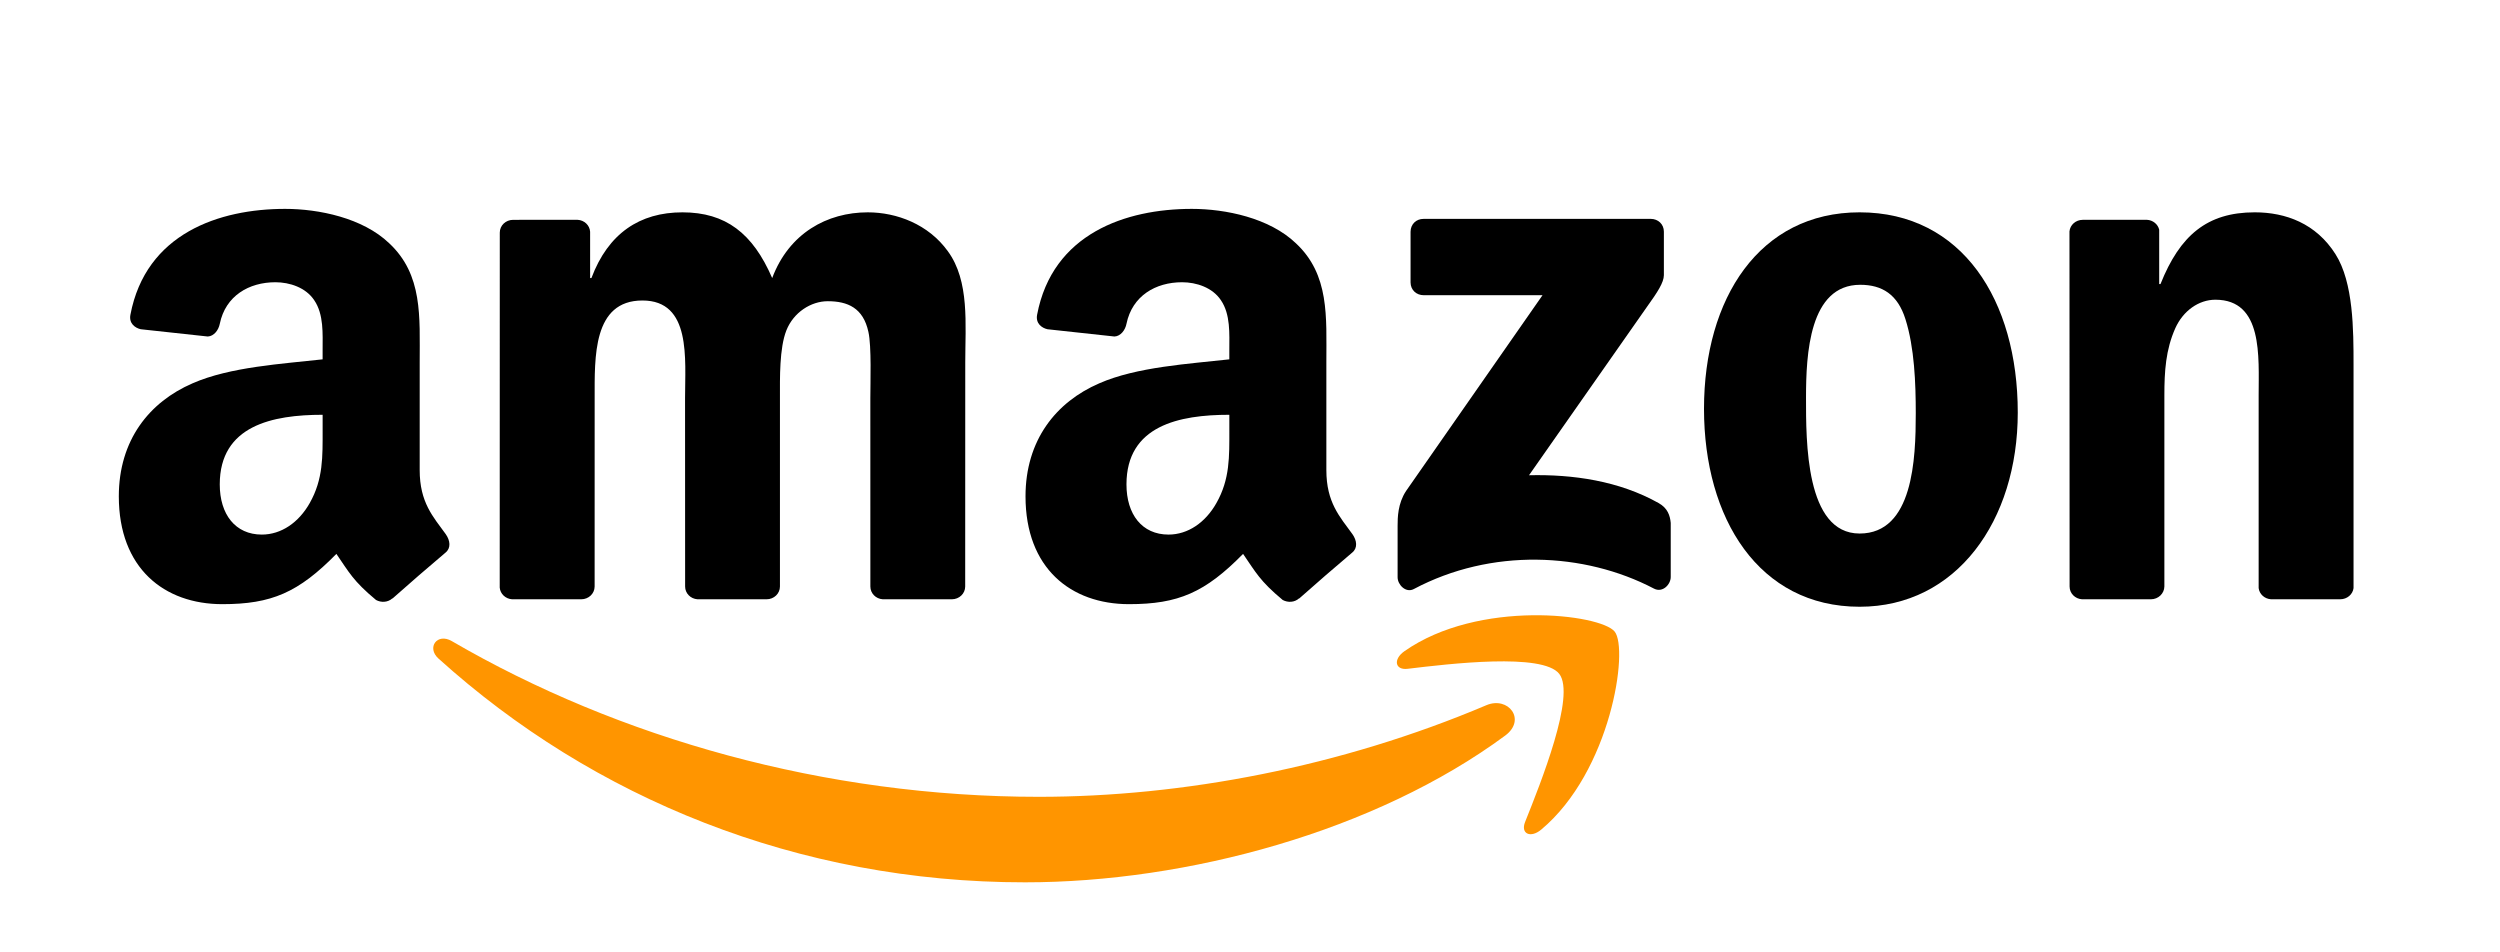 <?xml version="1.0" encoding="utf-8"?>
<!-- Generator: Adobe Illustrator 16.0.0, SVG Export Plug-In . SVG Version: 6.00 Build 0)  -->
<!DOCTYPE svg PUBLIC "-//W3C//DTD SVG 1.1//EN" "http://www.w3.org/Graphics/SVG/1.1/DTD/svg11.dtd">
<svg version="1.1" id="Layer_1" xmlns="http://www.w3.org/2000/svg" xmlns:xlink="http://www.w3.org/1999/xlink" x="0px" y="0px"
	 width="186.399px" height="71px" viewBox="0 0 186.399 71" enable-background="new 0 0 186.399 71" xml:space="preserve">
<g>
	<path fill-rule="evenodd" clip-rule="evenodd" fill="#FF9500" d="M112.229,54.843c-9.682,7.145-23.716,10.943-35.802,10.943
		c-16.938,0-32.191-6.261-43.734-16.684c-0.906-0.817-0.098-1.936,0.992-1.302c12.453,7.246,27.853,11.61,43.759,11.61
		c10.73,0,22.523-2.227,33.378-6.83C112.458,51.887,113.83,53.659,112.229,54.843"/>
	<path fill-rule="evenodd" clip-rule="evenodd" fill="#FF9500" d="M116.257,50.243c-1.238-1.585-8.186-0.751-11.306-0.377
		c-0.945,0.113-1.092-0.713-0.24-1.311c5.542-3.892,14.622-2.769,15.677-1.465c1.063,1.313-0.279,10.418-5.472,14.762
		c-0.799,0.668-1.56,0.313-1.204-0.571C114.881,58.363,117.498,51.831,116.257,50.243"/>
	<path fill-rule="evenodd" clip-rule="evenodd" d="M105.171,21.06v-3.782c0.004-0.576,0.437-0.959,0.959-0.957l16.951-0.002
		c0.542,0,0.977,0.394,0.977,0.954v3.244c-0.005,0.544-0.463,1.253-1.275,2.381l-8.78,12.536c3.258-0.076,6.706,0.413,9.668,2.077
		c0.668,0.375,0.847,0.93,0.898,1.476v4.036c0,0.555-0.608,1.199-1.248,0.864c-5.218-2.733-12.141-3.032-17.91,0.033
		c-0.59,0.313-1.206-0.32-1.206-0.878v-3.836c0-0.613,0.012-1.663,0.631-2.599l10.173-14.595l-8.857-0.001
		C105.61,22.012,105.175,21.626,105.171,21.06"/>
	<path fill-rule="evenodd" clip-rule="evenodd" d="M43.339,44.682h-5.157c-0.49-0.032-0.882-0.4-0.923-0.872l0.005-26.468
		c0-0.529,0.444-0.951,0.995-0.951l4.802-0.002c0.503,0.024,0.906,0.405,0.938,0.889v3.455h0.097
		c1.252-3.341,3.611-4.901,6.787-4.901c3.225,0,5.247,1.561,6.691,4.901c1.253-3.341,4.093-4.901,7.125-4.901
		c2.167,0,4.524,0.892,5.969,2.896c1.636,2.228,1.301,5.458,1.301,8.299l-0.005,16.703c0,0.527-0.445,0.952-0.995,0.952h-5.151
		c-0.517-0.033-0.924-0.443-0.924-0.95l-0.002-14.032c0-1.113,0.097-3.897-0.145-4.956c-0.385-1.783-1.54-2.285-3.032-2.285
		c-1.252,0-2.552,0.836-3.082,2.172c-0.529,1.338-0.481,3.564-0.481,5.069v14.03c0,0.527-0.444,0.952-0.993,0.952h-5.151
		c-0.518-0.033-0.926-0.443-0.926-0.95l-0.005-14.032c0-2.952,0.48-7.295-3.178-7.295c-3.706,0-3.562,4.231-3.562,7.295
		l-0.002,14.03C44.334,44.257,43.889,44.682,43.339,44.682"/>
	<path fill-rule="evenodd" clip-rule="evenodd" d="M138.651,15.831c7.654,0,11.793,6.573,11.793,14.927
		c0,8.074-4.572,14.481-11.793,14.481c-7.51,0-11.601-6.574-11.601-14.76C127.05,22.236,131.189,15.831,138.651,15.831
		 M138.698,21.234c-3.802,0-4.042,5.178-4.042,8.409c0,3.23-0.048,10.137,3.995,10.137c3.996,0,4.188-5.57,4.188-8.966
		c0-2.229-0.097-4.902-0.771-7.019C141.491,21.957,140.334,21.234,138.698,21.234"/>
	<path fill-rule="evenodd" clip-rule="evenodd" d="M160.371,44.682h-5.138c-0.516-0.033-0.925-0.443-0.925-0.95l-0.009-26.479
		c0.044-0.483,0.471-0.862,0.99-0.862l4.783-0.002c0.45,0.023,0.822,0.329,0.917,0.74v4.05h0.097
		c1.444-3.622,3.466-5.348,7.027-5.348c2.312,0,4.574,0.835,6.019,3.119c1.347,2.116,1.347,5.68,1.347,8.243v16.655
		c-0.057,0.469-0.479,0.833-0.988,0.833h-5.169c-0.478-0.031-0.863-0.383-0.918-0.833v-14.37c0-2.897,0.337-7.131-3.225-7.131
		c-1.252,0-2.407,0.836-2.985,2.115c-0.722,1.616-0.819,3.23-0.819,5.016v14.251C161.366,44.257,160.92,44.682,160.371,44.682"/>
	<path fill-rule="evenodd" clip-rule="evenodd" d="M91.659,32.041c0,2.011,0.049,3.684-0.966,5.471
		c-0.818,1.451-2.122,2.346-3.568,2.346c-1.979,0-3.136-1.509-3.136-3.741c0-4.393,3.939-5.191,7.67-5.191V32.041z M96.857,44.615
		c-0.34,0.306-0.833,0.327-1.218,0.12c-1.712-1.423-2.02-2.081-2.956-3.437c-2.83,2.883-4.835,3.748-8.502,3.748
		c-4.341,0-7.719-2.68-7.719-8.037c0-4.187,2.268-7.032,5.5-8.429c2.798-1.229,6.706-1.451,9.696-1.787v-0.669
		c0-1.229,0.098-2.679-0.627-3.74c-0.628-0.948-1.834-1.34-2.895-1.34c-1.967,0-3.715,1.008-4.146,3.096
		c-0.089,0.466-0.428,0.927-0.895,0.95l-4.999-0.542c-0.423-0.096-0.891-0.434-0.77-1.079c1.149-6.063,6.625-7.895,11.531-7.895
		c2.51,0,5.789,0.669,7.768,2.567c2.51,2.345,2.268,5.471,2.268,8.876v8.033c0,2.418,1.004,3.478,1.946,4.779
		c0.33,0.47,0.403,1.027-0.018,1.371c-1.053,0.883-2.924,2.508-3.954,3.425L96.857,44.615z"/>
	<path fill-rule="evenodd" clip-rule="evenodd" d="M24.055,32.041c0,2.011,0.049,3.684-0.964,5.471
		c-0.82,1.451-2.123,2.346-3.57,2.346c-1.977,0-3.136-1.509-3.136-3.741c0-4.393,3.941-5.191,7.67-5.191V32.041z M29.255,44.615
		c-0.341,0.306-0.834,0.327-1.218,0.12c-1.715-1.423-2.021-2.081-2.956-3.437c-2.832,2.883-4.836,3.748-8.502,3.748
		c-4.343,0-7.72-2.68-7.72-8.037c0-4.187,2.268-7.032,5.499-8.429c2.798-1.229,6.706-1.451,9.696-1.787v-0.669
		c0-1.229,0.097-2.679-0.626-3.74c-0.628-0.948-1.834-1.34-2.894-1.34c-1.968,0-3.718,1.008-4.146,3.096
		c-0.09,0.466-0.429,0.927-0.896,0.95l-4.998-0.542c-0.424-0.096-0.893-0.434-0.771-1.079c1.149-6.063,6.624-7.895,11.533-7.895
		c2.508,0,5.789,0.669,7.767,2.567c2.508,2.345,2.269,5.471,2.269,8.876v8.033c0,2.418,1.003,3.478,1.944,4.779
		c0.329,0.47,0.404,1.027-0.016,1.371c-1.054,0.883-2.926,2.508-3.955,3.425L29.255,44.615z"/>
</g>
</svg>
